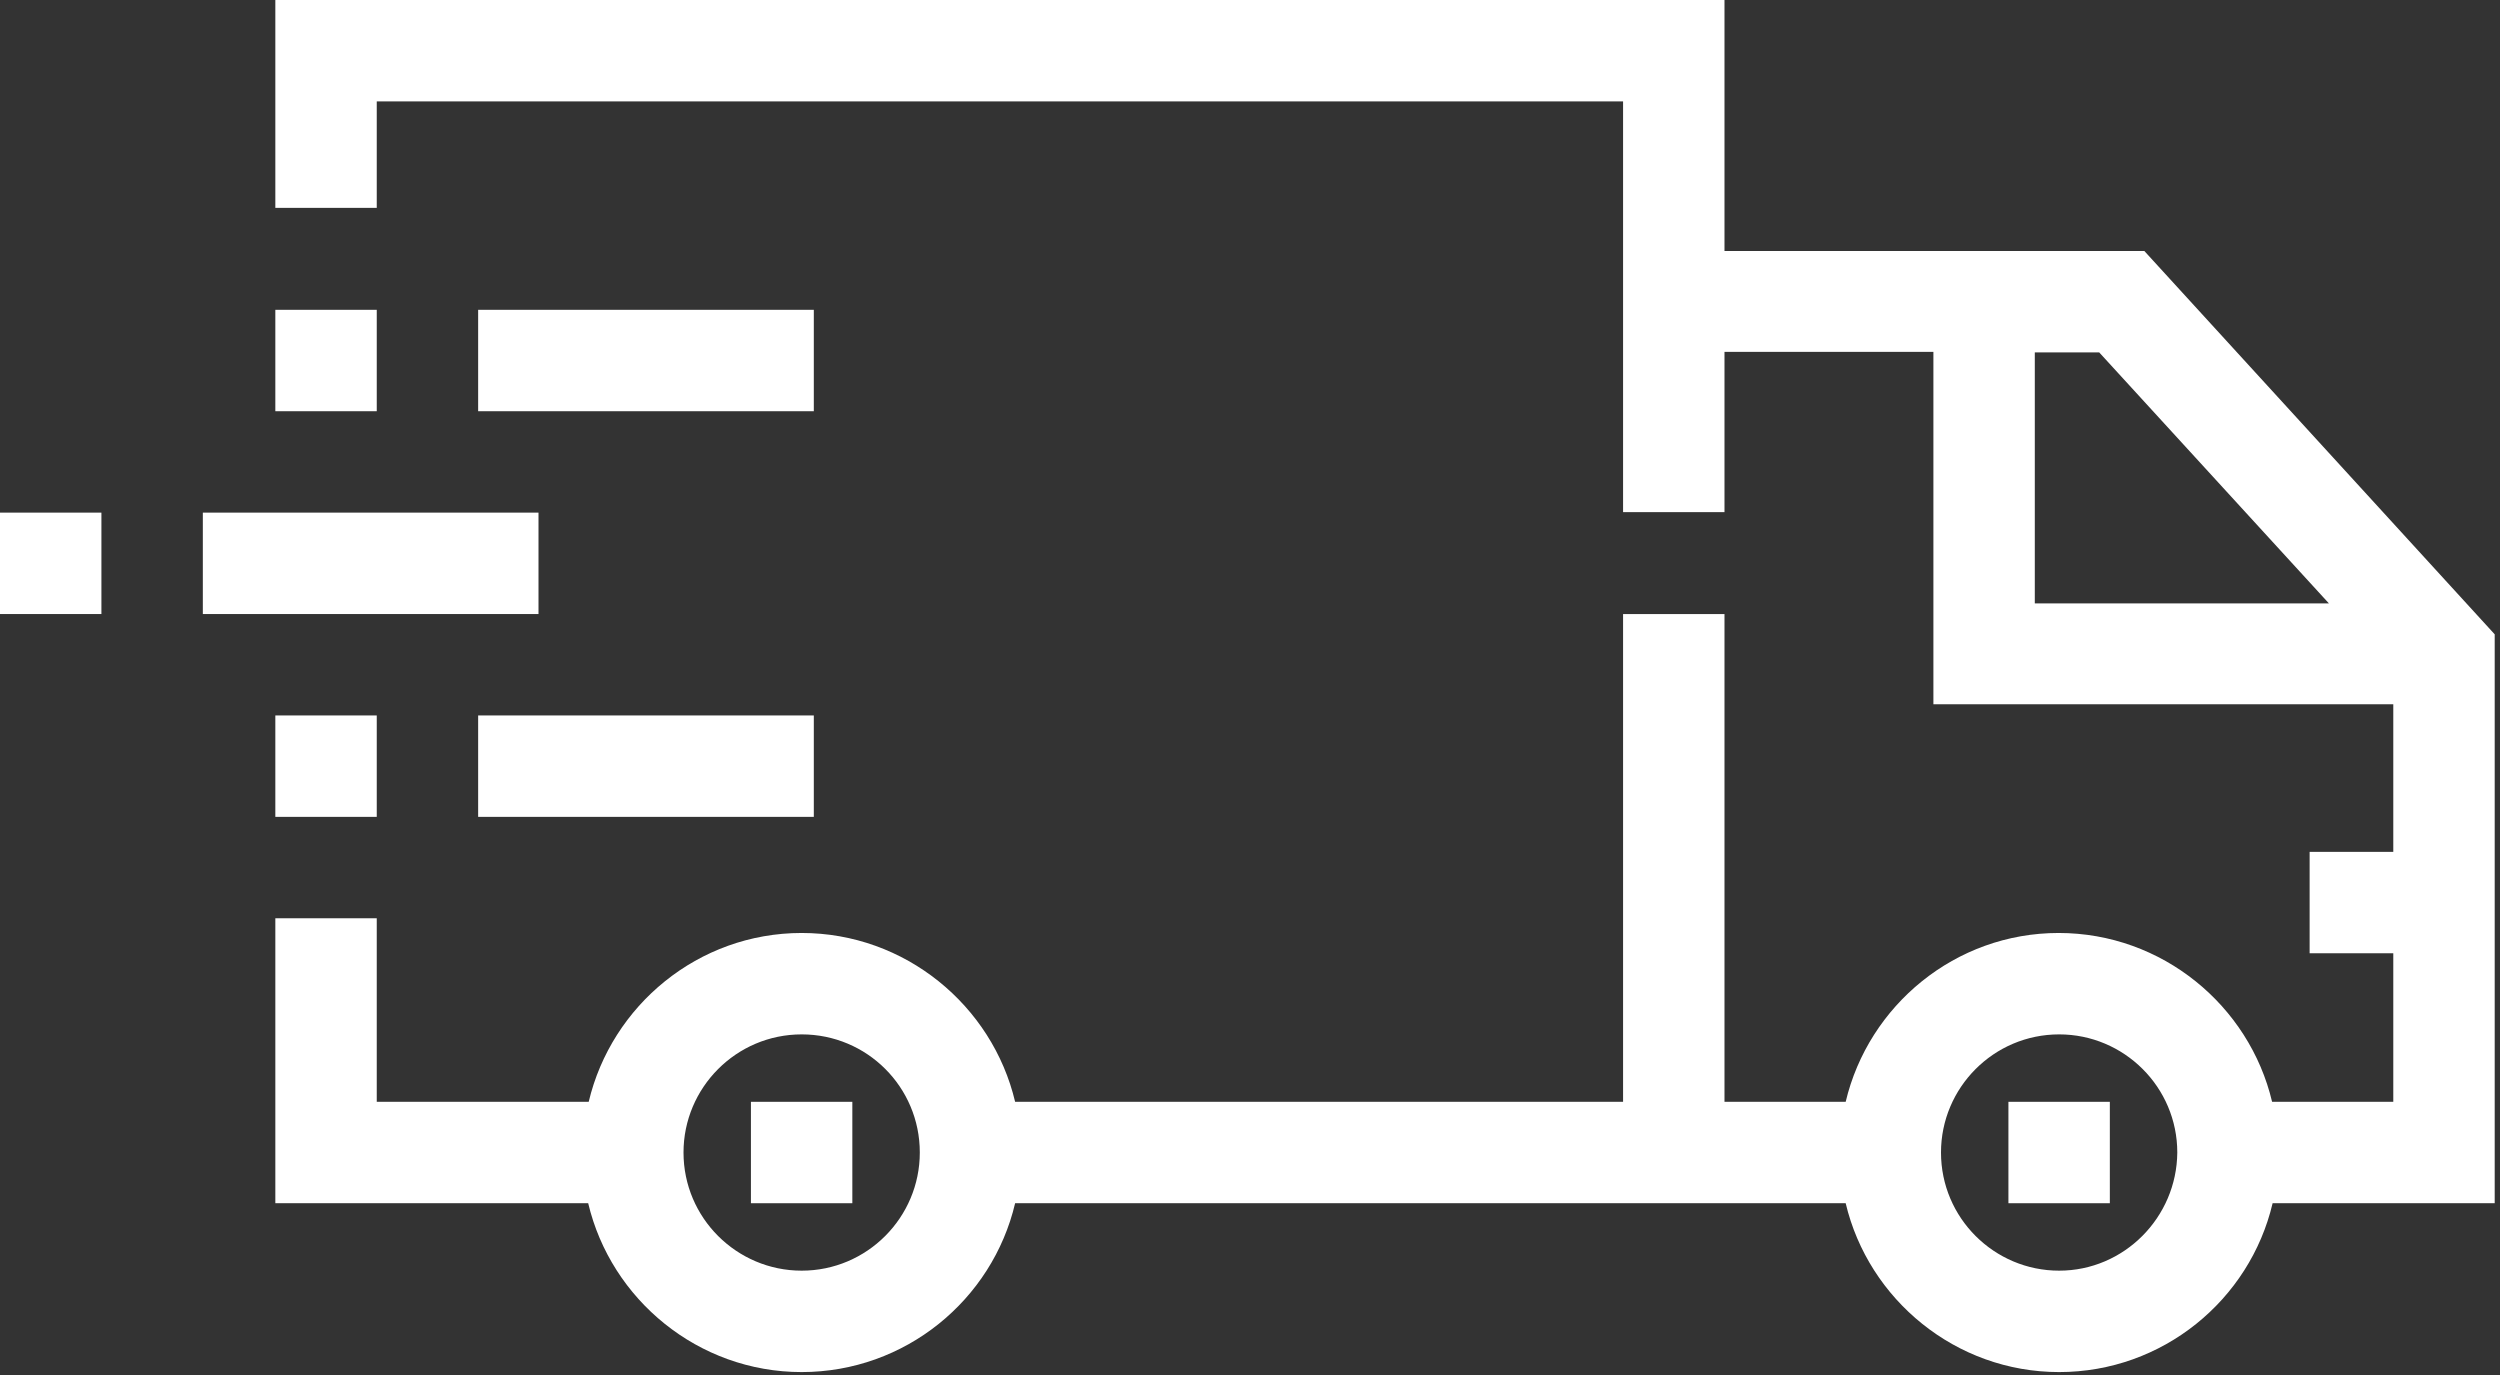 <svg width="200" height="110" viewBox="0 0 200 110" fill="none" xmlns="http://www.w3.org/2000/svg">
<rect x="0" y="0" width="200" height="110" fill="#333333" stroke="none"/>
<path d="M171.546 20.079H137.959V0H22.027V16.631H30.14V8.113H129.846V40.97H137.959V28.151H154.672V56.343H191.463V68.147H184.77V76.26H191.463V88.146H181.768C179.943 80.438 172.966 74.638 164.691 74.638C156.416 74.638 149.479 80.438 147.654 88.146H137.959V49.123H129.846V88.146H81.21C79.385 80.438 72.408 74.638 64.133 74.638C55.858 74.638 48.921 80.438 47.096 88.146H30.14V73.461H22.027V96.258H47.055C48.881 103.966 55.858 109.766 64.133 109.766C72.408 109.766 79.385 104.006 81.21 96.258H147.654C149.479 103.966 156.456 109.766 164.732 109.766C173.007 109.766 179.984 104.006 181.809 96.258H199.576V50.746L171.546 20.079ZM162.784 48.271V28.192H167.936L186.312 48.271H162.784ZM64.133 101.653C58.941 101.653 54.681 97.435 54.681 92.202C54.681 87.01 58.9 82.751 64.133 82.751C69.365 82.751 73.584 86.969 73.584 92.202C73.584 97.394 69.365 101.653 64.133 101.653ZM164.732 101.653C159.539 101.653 155.28 97.435 155.28 92.202C155.28 87.01 159.499 82.751 164.732 82.751C169.924 82.751 174.183 86.969 174.183 92.202C174.142 97.394 169.924 101.653 164.732 101.653Z" fill="white"/>
<path d="M68.187 88.145H60.074V96.258H68.187V88.145Z" fill="white"/>
<path d="M168.787 88.145H160.674V96.258H168.787V88.145Z" fill="white"/>
<path d="M43.08 41.01H16.227V49.123H43.08V41.01Z" fill="white"/>
<path d="M8.113 41.01H0V49.123H8.113V41.01Z" fill="white"/>
<path d="M65.105 24.785H38.252V32.898H65.105V24.785Z" fill="white"/>
<path d="M30.14 24.785H22.027V32.898H30.14V24.785Z" fill="white"/>
<path d="M65.105 57.236H38.252V65.349H65.105V57.236Z" fill="white"/>
<path d="M30.14 57.236H22.027V65.349H30.14V57.236Z" fill="white"/>
</svg>
